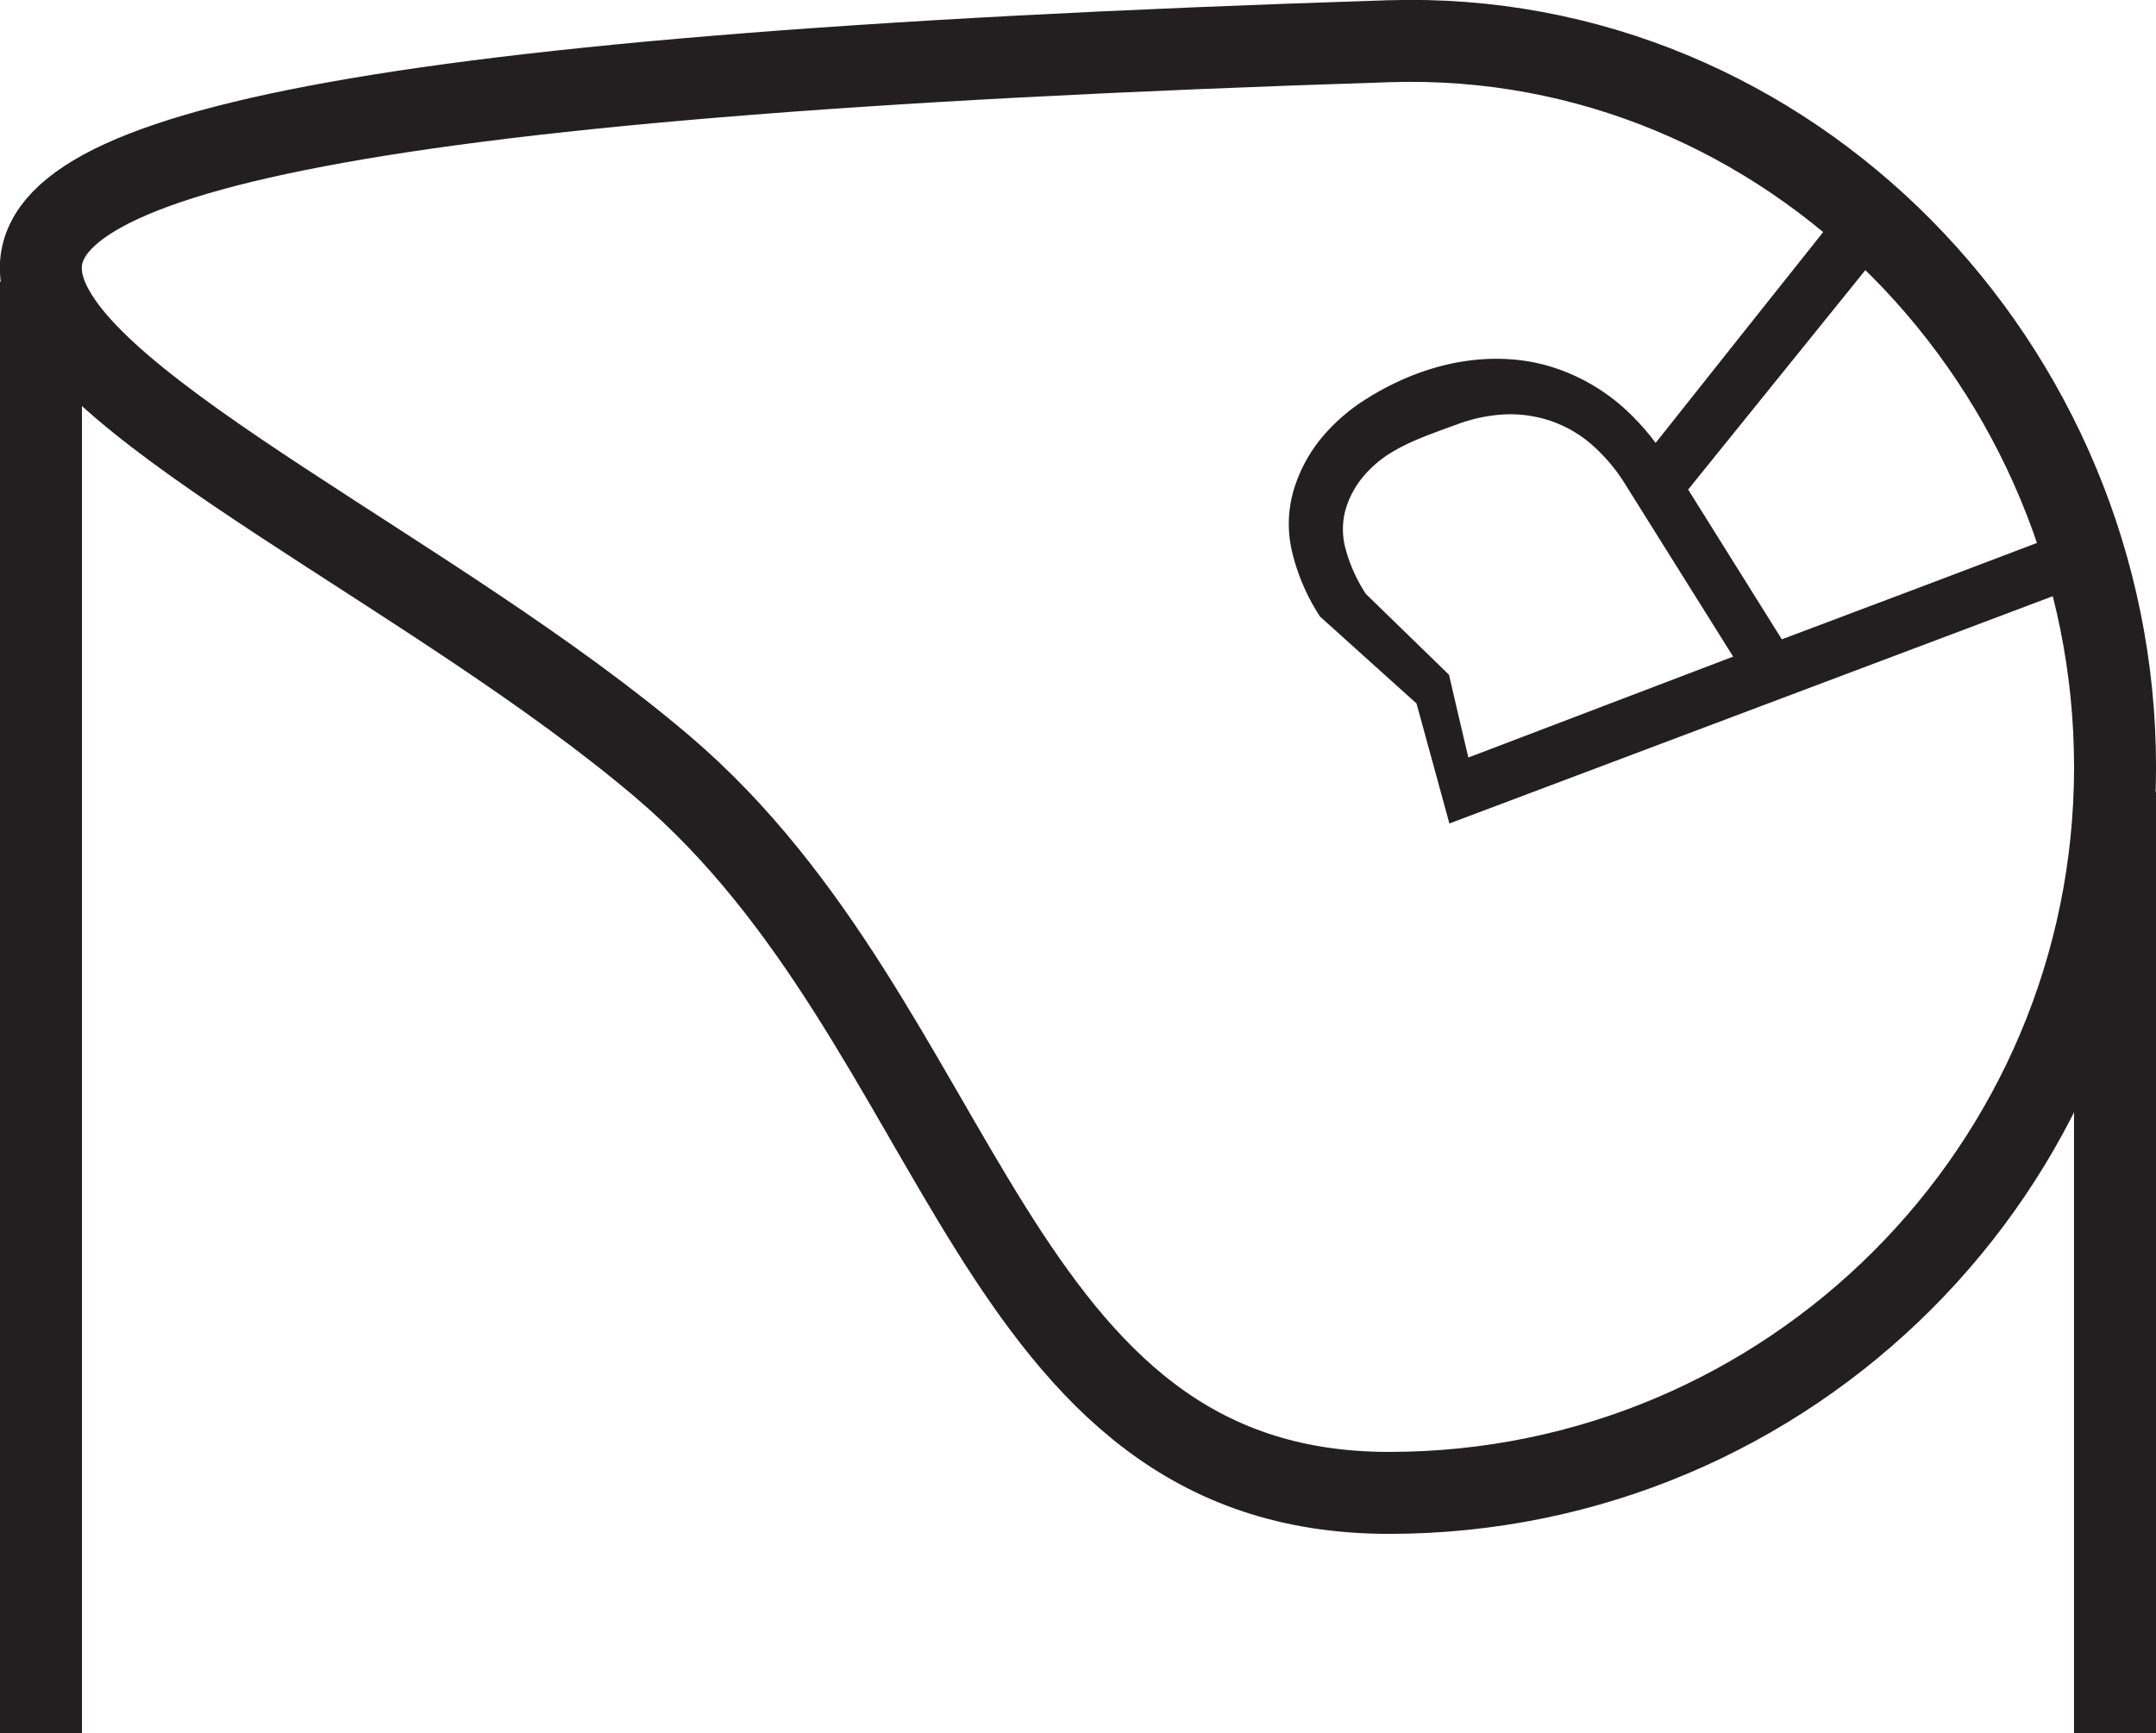 <svg id="Layer_1" data-name="Layer 1" xmlns="http://www.w3.org/2000/svg" viewBox="0 0 552.35 444.1"><defs><style>.cls-1{fill:none;}.cls-1,.cls-2{stroke:#231f20;stroke-miterlimit:10;stroke-width:21px;}.cls-2{fill:#fff;}.cls-3{fill:#231f20;}</style></defs><title>J_Roemer_Logo</title><path class="cls-1" d="M571.68,381.44c0,102.71-83.27,186-186,186s-107.77-119.37-186-186c-115.3-98.2-370.06-168.24,186-186C488.36,192.2,571.68,278.73,571.68,381.44Z" transform="translate(-29.82 -184.88)"/><line class="cls-2" x1="10.5" y1="72.15" x2="10.5" y2="444.1"/><line class="cls-2" x1="541.85" y1="444.1" x2="541.85" y2="202.92"/><path class="cls-3" d="M560,320.86l3.84,6.15,3.84,6.15-83.27,31.37L401.14,395.9q-4.2-15.37-8.42-30.75L368,342.88a52.67,52.67,0,0,1-7.25-17,30.72,30.72,0,0,1,.48-15.34,38.42,38.42,0,0,1,6.92-13.16,47.68,47.68,0,0,1,12.05-10.48,71.33,71.33,0,0,1,9.69-5.08,63.63,63.63,0,0,1,9.95-3.35,56.7,56.7,0,0,1,10-1.54,51.61,51.61,0,0,1,9.72.29,45.78,45.78,0,0,1,9.42,2.23A50.18,50.18,0,0,1,446.47,290a61.22,61.22,0,0,1,7.51,8.38l25.74-32.43,13.53-17,12.21-15.39,4.1,6.58,4.11,6.57-11.95,14.81-13.73,17-25.68,31.81,12,19.19,12,19.19,36.87-13.89ZM446.39,309.29a45.27,45.27,0,0,0-8.8-10.5,31.48,31.48,0,0,0-10.49-6.05,32.49,32.49,0,0,0-11.73-1.67,40.82,40.82,0,0,0-12.48,2.64c-2.57.92-4.76,1.73-6.6,2.43s-3.31,1.31-4.42,1.8-2.14,1-3.08,1.48-1.8,1-2.58,1.46a29.21,29.21,0,0,0-7.46,6.51,23.38,23.38,0,0,0-4.23,8.16,19,19,0,0,0,0,9.88,40.23,40.23,0,0,0,5.21,11.63l21.32,20.74Q403.5,368.42,406,379l33.92-12.93,33.92-12.93Z" transform="translate(-29.82 -184.88)"/></svg>